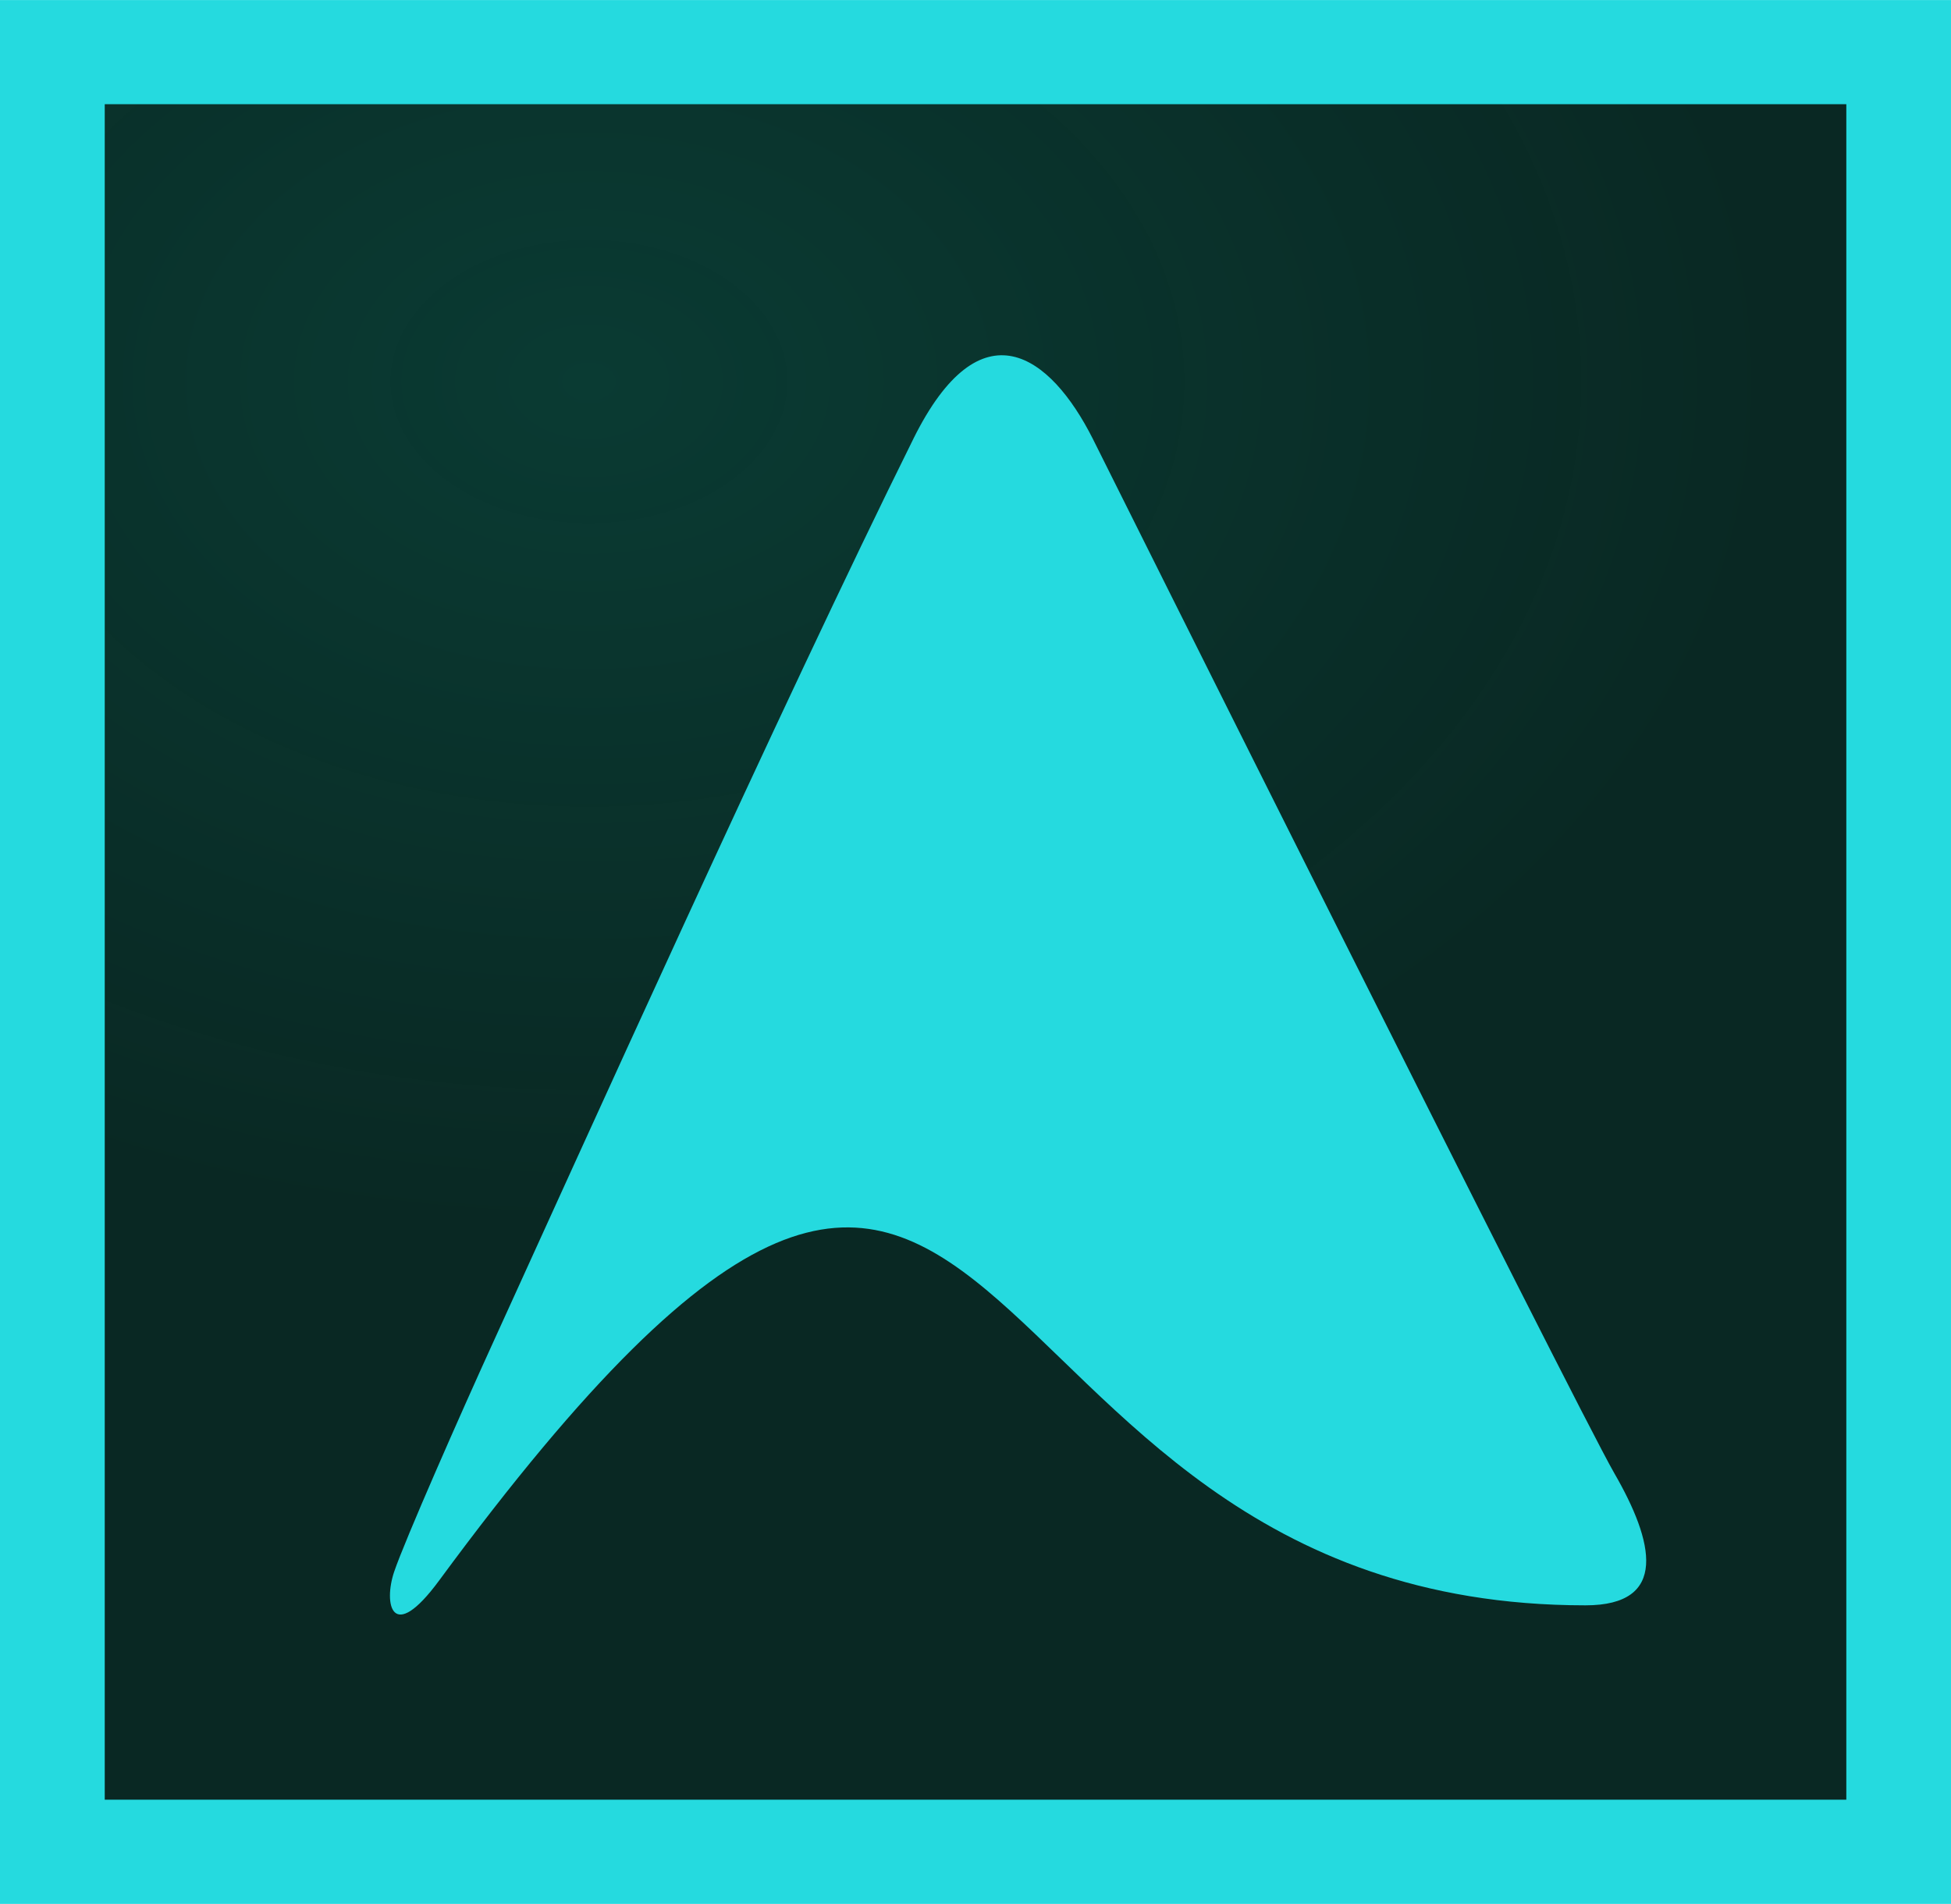 <svg id="ae_x5F_cc_x5F_app_x5F_RGB.svg" width="665" height="649" version="1.1" viewBox="0 0 665 649" xml:space="preserve" xmlns="http://www.w3.org/2000/svg"><defs><radialGradient id="radialGradient1129" cx="70.345" cy="44.114" r="110" gradientTransform="matrix(3.762,0,2.1466e-4,2.686,-63.926,11.588)" gradientUnits="userSpaceOnUse"><stop stop-color="#0a3b33" offset="0"/><stop stop-color="#062520" stop-opacity=".988" offset="1"/></radialGradient><clipPath><rect width="384" height="384"/></clipPath><clipPath><rect width="384" height="384"/></clipPath></defs>

<rect x="27.709" y="30.392" width="609.6" height="590.99" fill="url(#radialGradient1129)" stroke-width="2.766"/>

<path d="m0 0.014v648.99h665.02v-648.99zm35.699 35.514h593.62v577.96h-593.62z" fill="#25dadf" stroke-width="1.118"/><g transform="matrix(1.333 0 0 1.333 72.845 66.75)"><path d="m178.9 62.154c-33.434 67.388-86.646 185.45-107.58 231.33-8.049 17.641-22.425 50.252-25.179 58.375s-0.675 18.786 11.515 2.225c152.22-206.78 122.96 6.365 293.11 6.365 21.378 0 17.456-16.314 7.403-33.728s-133.37-264.56-133.37-264.56c-10.856-21.535-28.672-34.737-45.901-0.012z" fill="#25dadf"/></g></svg>
